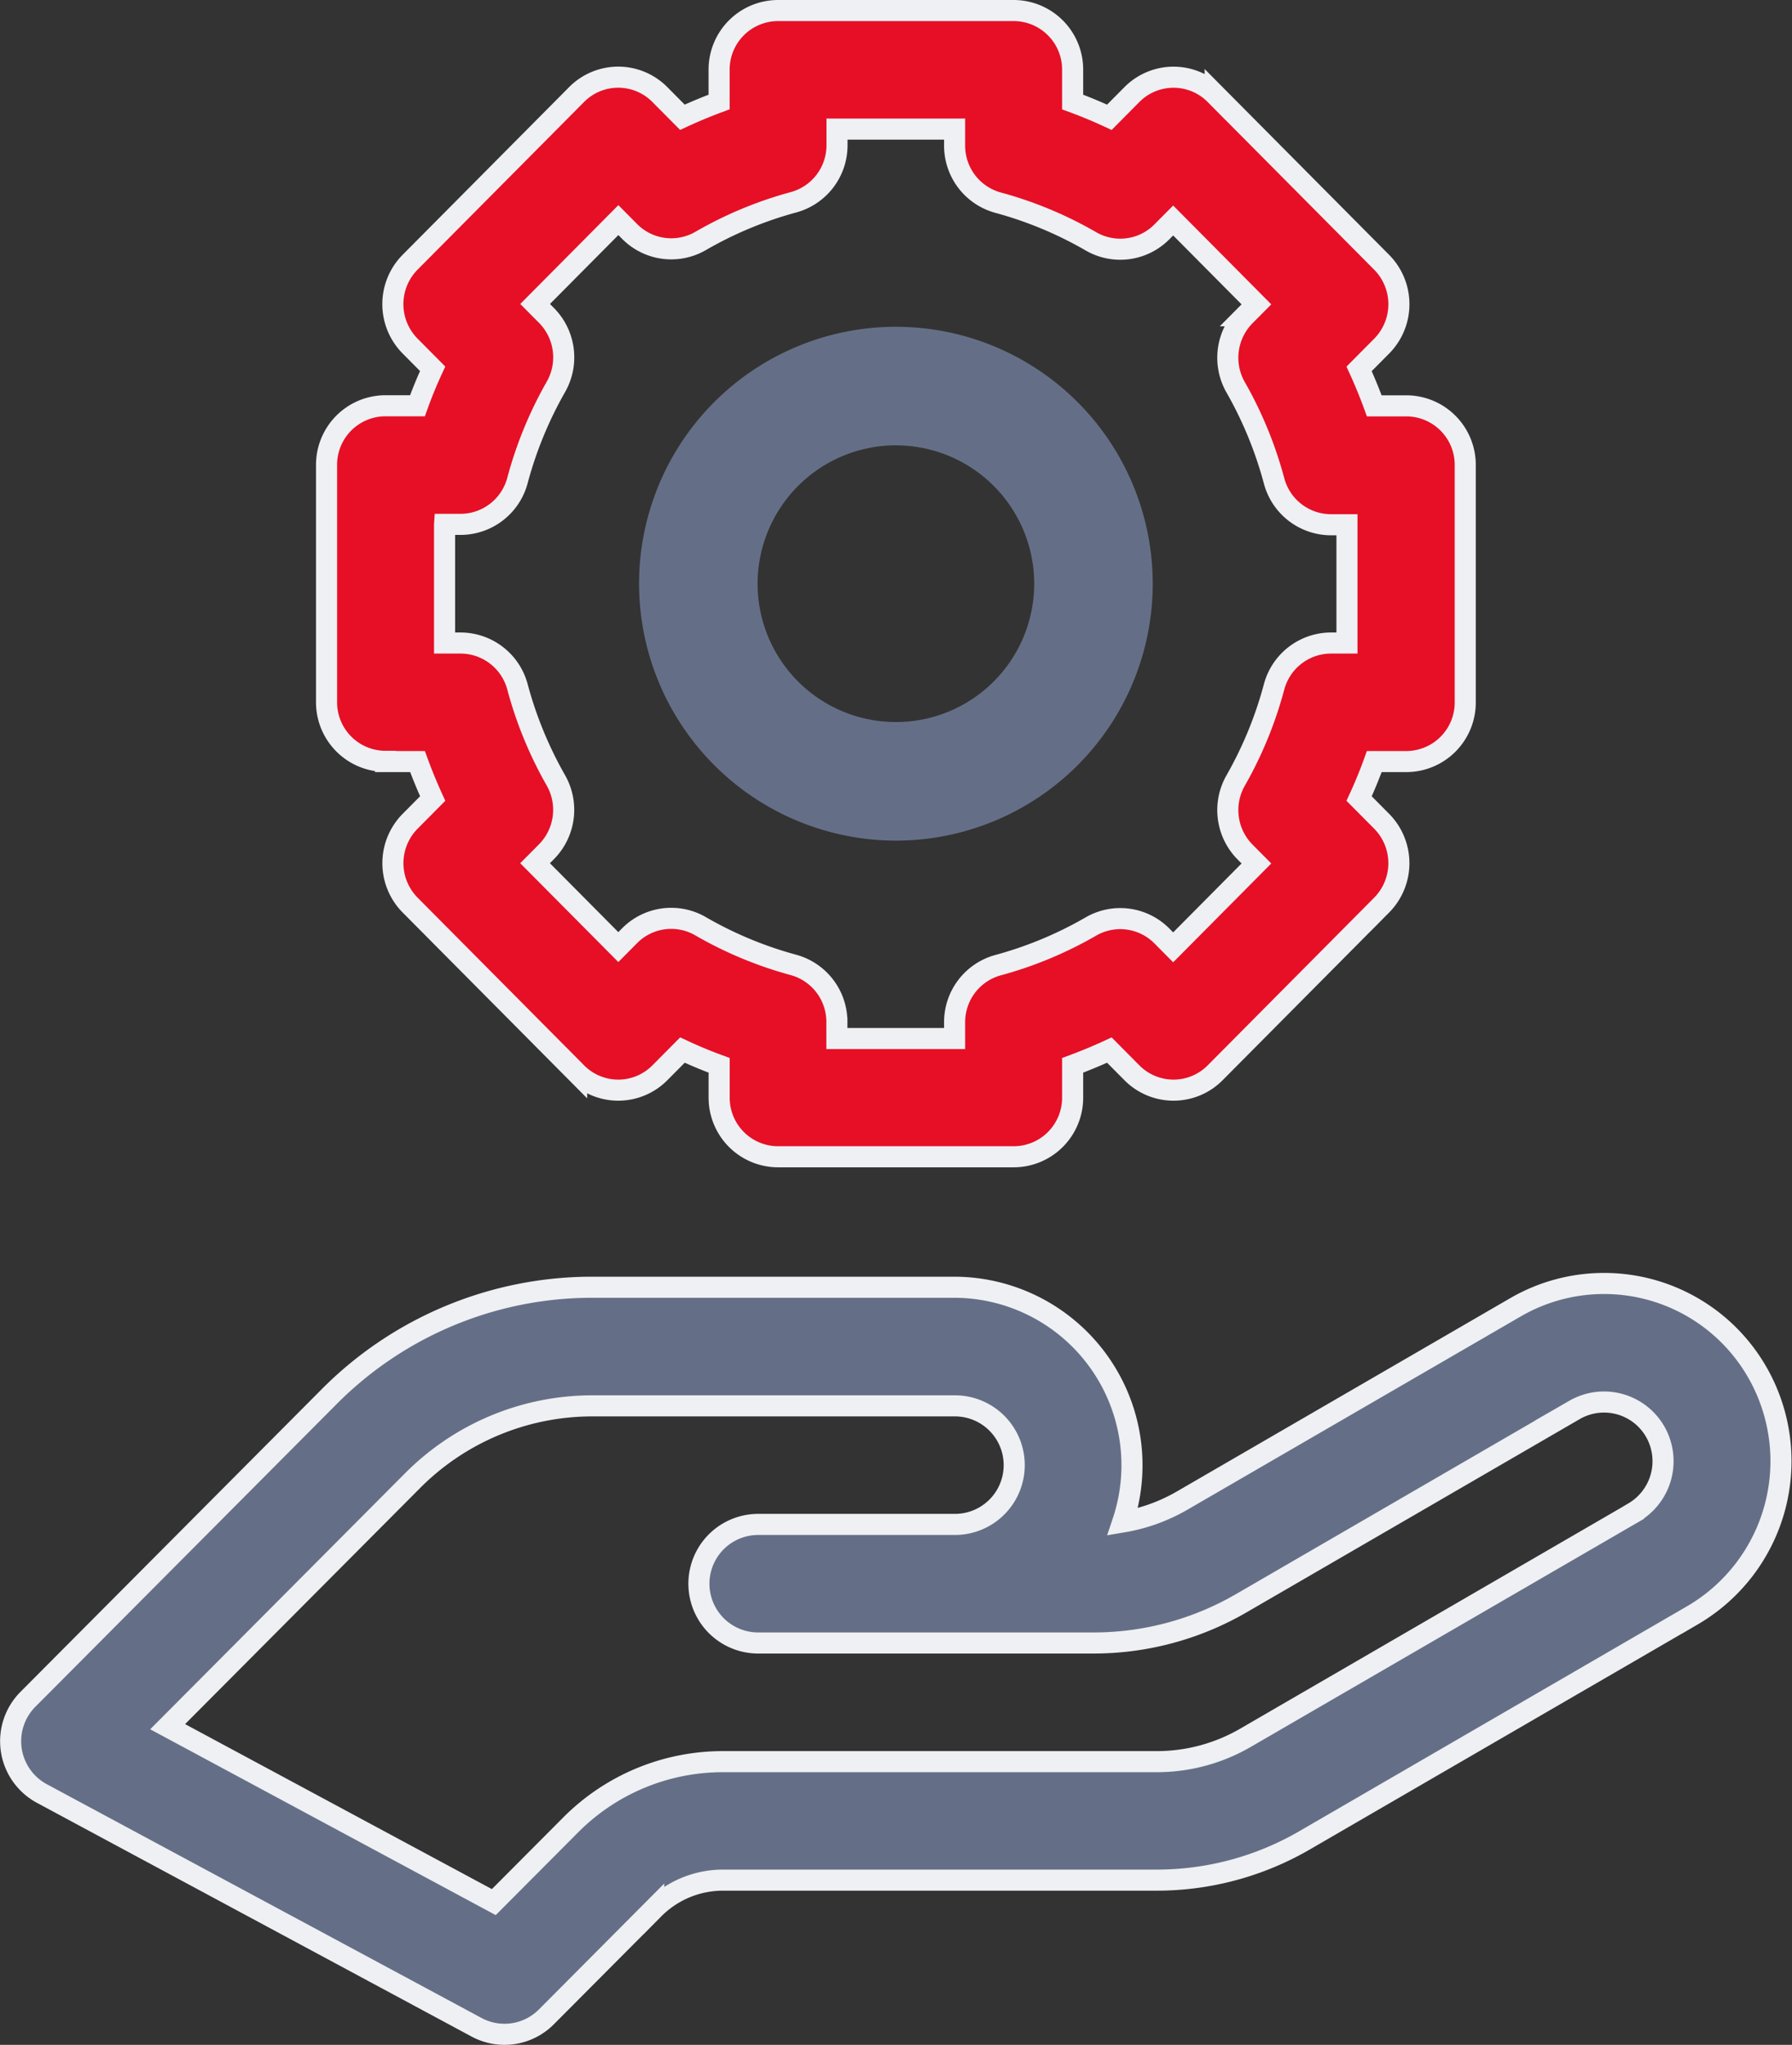 <svg xmlns="http://www.w3.org/2000/svg" width="42.513" height="48.496"><rect width="100%" height="100%" fill="#333333" stroke="none"/><g id="service" transform="translate(-30.754 .25)"><path id="Path_59" data-name="Path 59" d="M39.901 17.811h.758q.163.446.36.877l-.535.539a1.413 1.413 0 000 1.988l3.95 3.977a1.39 1.39 0 001.975 0l.535-.539q.428.2.871.362v.763a1.4 1.4 0 001.4 1.406h5.586a1.4 1.4 0 001.4-1.406v-.763q.444-.164.871-.362l.535.539a1.39 1.39 0 001.975 0l3.95-3.977a1.413 1.413 0 000-1.988l-.535-.539q.2-.431.36-.877h.758a1.4 1.4 0 001.4-1.406v-5.624a1.4 1.4 0 00-1.4-1.406h-.758q-.163-.446-.36-.877l.535-.539a1.413 1.413 0 000-1.989l-3.95-3.977a1.39 1.39 0 00-1.975 0l-.535.539q-.428-.2-.871-.362v-.764A1.4 1.4 0 0054.801 0h-5.587a1.4 1.4 0 00-1.4 1.406v.763q-.443.164-.871.362l-.535-.539a1.39 1.39 0 00-1.975 0l-3.95 3.977a1.413 1.413 0 000 1.988l.535.539q-.2.43-.36.877h-.757a1.4 1.4 0 00-1.4 1.406V16.4a1.4 1.4 0 001.4 1.406zm1.4-5.625h.381a1.4 1.4 0 001.348-1.04 9.345 9.345 0 01.91-2.217 1.413 1.413 0 00-.223-1.7l-.268-.27 1.975-1.989.268.27a1.39 1.39 0 001.684.224 9.214 9.214 0 012.2-.916A1.4 1.4 0 0050.611 3.2v-.388h2.79V3.2a1.4 1.4 0 001.033 1.357 9.216 9.216 0 012.2.916 1.39 1.39 0 001.684-.224l.268-.27 1.975 1.989-.268.27a1.413 1.413 0 00-.223 1.7 9.352 9.352 0 01.91 2.217 1.4 1.4 0 001.348 1.04h.381V15h-.381a1.4 1.4 0 00-1.348 1.04 9.353 9.353 0 01-.91 2.218 1.413 1.413 0 00.223 1.7l.268.27-1.975 1.989-.268-.27a1.39 1.39 0 00-1.684-.224 9.214 9.214 0 01-2.2.916 1.4 1.4 0 00-1.033 1.357v.384h-2.793v-.39a1.4 1.4 0 00-1.033-1.357 9.219 9.219 0 01-2.2-.916 1.389 1.389 0 00-1.684.224l-.268.27-1.975-1.989.268-.27a1.413 1.413 0 00.223-1.7 9.347 9.347 0 01-.91-2.218A1.4 1.4 0 0041.681 15h-.38v-2.813z" fill="#e60f26" stroke="#eff0f3" stroke-width=".5"/><path id="Path_60" data-name="Path 60" d="M197.1 92.187a6.093 6.093 0 10-6.093-6.093 6.1 6.1 0 006.093 6.093zm0-9.374a3.281 3.281 0 11-3.281 3.281 3.285 3.285 0 013.281-3.282z" transform="translate(-145.092 -72.501)" fill="#646f87"/><path id="Path_61" data-name="Path 61" d="M72.445 32.297a4.19 4.19 0 00-5.737-1.544L58.8 35.337a4.191 4.191 0 01-1.411.508 4.222 4.222 0 00-3.98-5.567H44.82a8.79 8.79 0 00-6.27 2.608l-7.133 7.164a1.409 1.409 0 00.329 2.234l10.317 5.546a1.4 1.4 0 001.651-.246l2.548-2.559a2.313 2.313 0 011.65-.686H58.2a6.986 6.986 0 003.5-.942l9.208-5.34a4.233 4.233 0 001.537-5.76zm-2.937 3.327l-9.208 5.34a4.191 4.191 0 01-2.1.565H47.913a5.089 5.089 0 00-3.63 1.51l-1.814 1.821-7.738-4.16 5.8-5.824a6.014 6.014 0 014.29-1.785h8.588a1.406 1.406 0 010 2.812h-4.668a1.406 1.406 0 000 2.812H56.7a6.986 6.986 0 003.5-.942l7.909-4.586a1.4 1.4 0 011.912.515 1.411 1.411 0 01-.513 1.92z" fill="#646f87" stroke="#eff0f3" stroke-width=".5"/></g></svg>